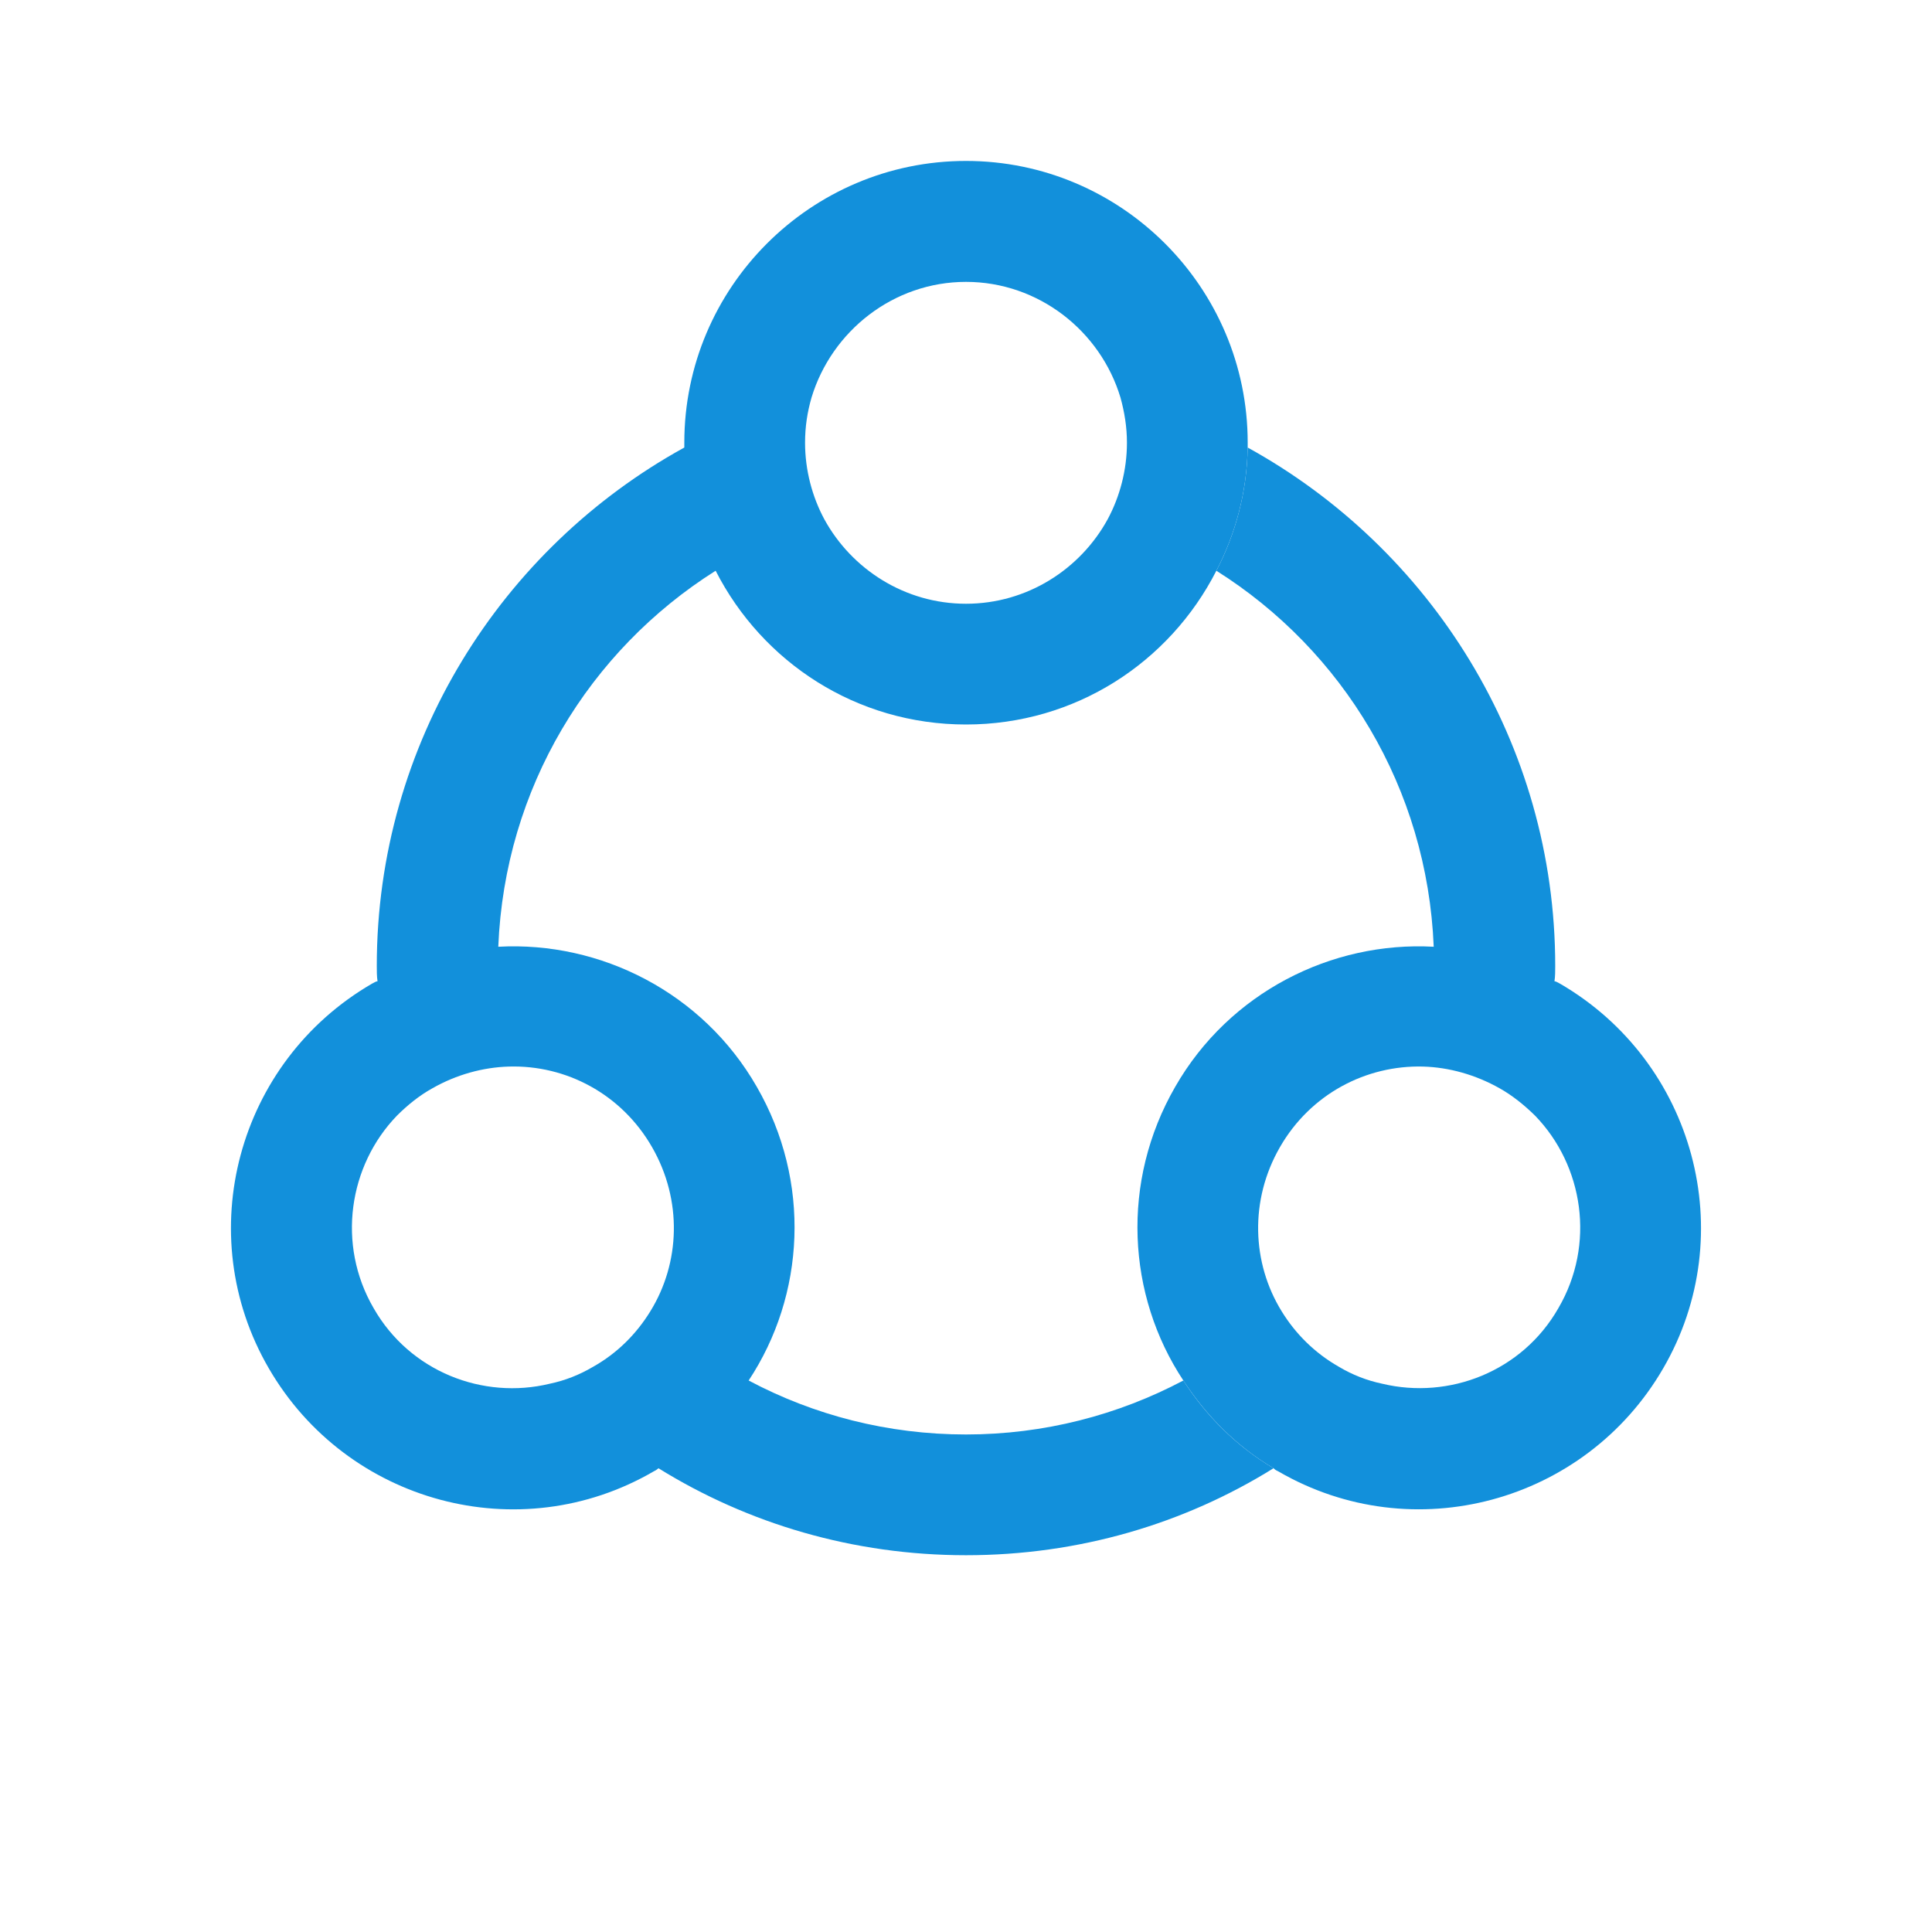 <?xml version="1.0" standalone="no"?><!DOCTYPE svg PUBLIC "-//W3C//DTD SVG 1.1//EN" "http://www.w3.org/Graphics/SVG/1.1/DTD/svg11.dtd"><svg t="1755483935144" class="icon" viewBox="0 0 1024 1024" version="1.1" xmlns="http://www.w3.org/2000/svg" p-id="28244" xmlns:xlink="http://www.w3.org/1999/xlink" width="200" height="200"><path d="M627.2 731.7c-34.6 18.3-73.8 28.6-115.2 28.6s-80.6-10.2-115.2-28.6c29.9-45.2 33.3-105.4 4.3-155.7-28.6-49.9-82.8-77.2-137-74.2 3.4-84.1 48.2-157 115.2-199.3C404.1 351.1 454 384 512 384s107.9-32.9 132.7-81.5c10.2-19.6 16.2-41.8 16.6-65.3v-2.6c0-82.3-67-149.3-149.3-149.3s-149.3 67-149.3 149.3v2.6c-96.9 53.3-163 156.6-163 274.8 0 2.6 0 5.5 0.4 8.1-0.9 0-2.1 0.9-3 1.3-71.3 41.4-96 132.7-54.6 203.9 41.4 71.3 132.7 96 203.9 54.6 0.9-0.4 1.7-0.9 2.6-1.7 47.4 29.4 103.3 46.1 163 46.1s115.6-16.6 163-46.1c-20.1-11.9-35.9-28.1-47.8-46.5zM430.1 210.8c10.7-35.4 43.5-61.4 81.9-61.4s71.3 26 81.9 61.4c2.1 7.7 3.4 15.4 3.4 23.9 0 14.5-3.8 28.6-10.2 40.5-14.5 26.5-42.7 44.8-75.1 44.8s-60.6-18.3-75.1-44.8c-6.4-11.9-10.2-26-10.2-40.5 0-8.6 1.2-16.2 3.4-23.9zM344.7 695c-7.3 11.9-17.5 22.2-30.3 29.4-7.3 4.3-14.9 7.3-23 9-35.4 8.6-74.2-6.4-93.4-40.1-19.6-33.7-13.2-75.5 12.4-102 5.5-5.5 11.9-10.7 18.8-14.5 12.8-7.3 26.9-11.1 40.5-11.5 30.3-0.9 59.7 14.5 75.9 42.7 16.2 28.2 14.9 61.4-0.9 87z" p-id="28245" fill="#1290db"></path><path d="M826.9 521.4c-0.9-0.4-2.1-1.3-3-1.3 0.4-2.6 0.4-5.5 0.4-8.1 0-118.2-66.1-221.4-163-274.8-0.4 23.5-6.4 45.7-16.6 65.3 67 42.2 111.8 115.2 115.2 199.3-54.2-3-108.4 24.3-137 74.2-29 50.3-25.6 110.5 4.3 155.7 11.9 18.3 27.7 34.6 47.8 46.5 0.9 0.9 1.7 1.3 2.6 1.7 71.3 41.4 162.6 16.6 203.9-54.6 41.4-71.2 16.6-162.5-54.6-203.9z m-0.9 171.9c-19.2 33.7-58 48.6-93.4 40.1-8.1-1.7-15.8-4.7-23-9-12.8-7.3-23-17.5-30.3-29.4-15.8-25.6-17.1-58.9-0.9-87 16.2-28.2 45.7-43.5 75.9-42.7 13.7 0.4 27.7 4.3 40.5 11.5 6.8 3.8 13.2 9 18.8 14.5 25.7 26.5 32.1 68.3 12.4 102z" fill="#1290db" p-id="28246"></path></svg>